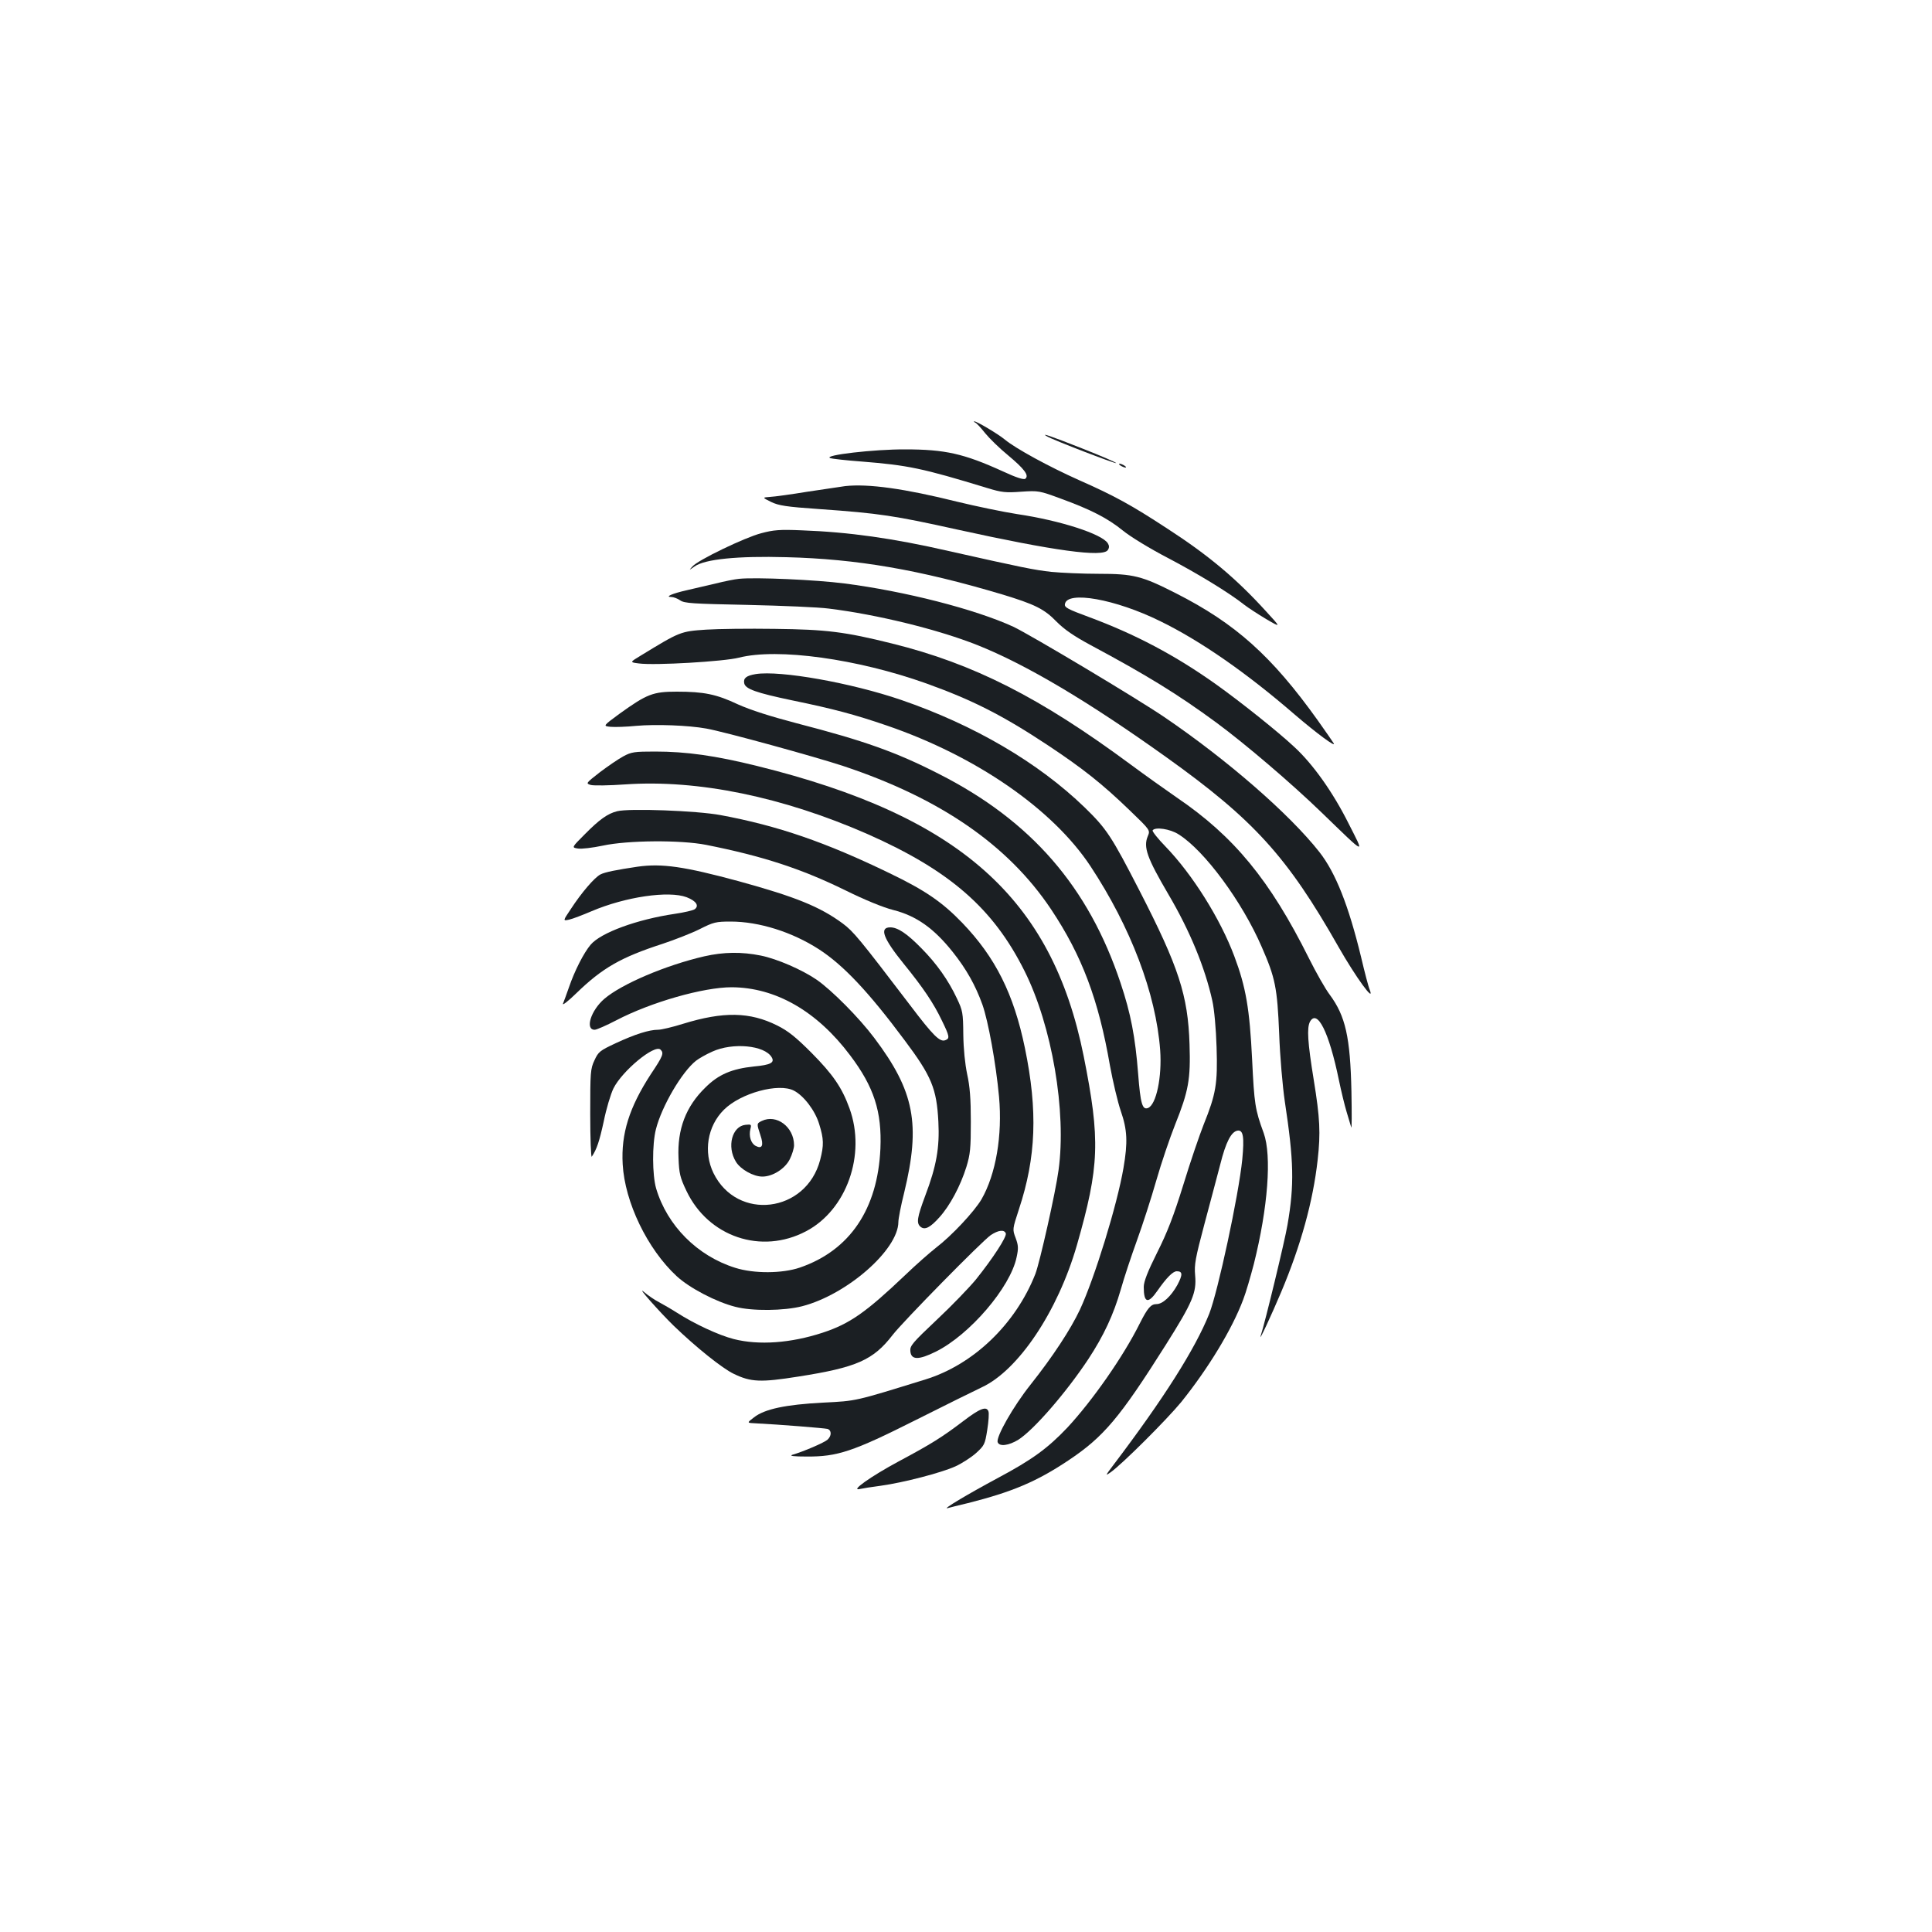 <?xml version="1.0" standalone="no"?>
<!DOCTYPE svg PUBLIC "-//W3C//DTD SVG 20010904//EN"
 "http://www.w3.org/TR/2001/REC-SVG-20010904/DTD/svg10.dtd">
<svg version="1.0" xmlns="http://www.w3.org/2000/svg"
 width="1000pt" height="1000pt" viewBox="0 0 1000 1000"
 preserveAspectRatio="xMidYMid meet">
<g transform="translate(0,1000) scale(0.1,-0.1)"
fill="#1b1f23" stroke="none">
<path d="M5047 7813 c7 -2 30 -27 52 -55 22 -27 75 -79 118 -114 85 -71 111
-105 90 -122 -8 -6 -45 5 -118 39 -200 91 -298 113 -504 113 -158 1 -427 -30
-388 -45 11 -4 84 -12 164 -18 238 -19 312 -34 649 -137 75 -23 96 -25 176
-19 89 6 94 5 205 -36 156 -57 242 -101 322 -166 38 -31 138 -92 230 -140 153
-80 319 -181 397 -243 19 -15 70 -48 113 -74 79 -46 79 -46 -2 42 -152 167
-296 288 -506 424 -189 124 -277 172 -458 252 -159 71 -329 164 -385 210 -33
28 -147 96 -159 95 -4 0 -2 -3 4 -6z"/>
<path d="M5420 7741 c32 -19 352 -142 357 -138 2 3 -77 37 -176 76 -167 66
-218 83 -181 62z"/>
<path d="M5800 7590 c8 -5 20 -10 25 -10 6 0 3 5 -5 10 -8 5 -19 10 -25 10 -5
0 -3 -5 5 -10z"/>
<path d="M4375 7484 c-22 -3 -110 -16 -195 -29 -85 -14 -173 -26 -195 -27 -40
-3 -40 -3 6 -26 40 -19 77 -25 250 -37 312 -22 389 -34 714 -106 500 -110 754
-145 779 -106 8 12 8 22 0 35 -30 48 -246 118 -469 151 -71 11 -211 40 -310
64 -273 68 -460 94 -580 81z"/>
<path d="M3940 7240 c-85 -22 -328 -139 -356 -172 -19 -21 -19 -21 11 0 53 38
223 55 475 48 365 -9 689 -65 1115 -192 172 -52 220 -76 284 -142 41 -41 89
-74 176 -121 293 -157 452 -255 652 -402 149 -110 388 -314 543 -464 236 -228
224 -223 140 -57 -81 162 -185 308 -281 396 -83 78 -280 235 -405 324 -211
150 -417 259 -657 348 -111 41 -128 50 -125 67 10 71 262 26 493 -88 207 -101
445 -266 697 -484 112 -96 216 -173 201 -148 -4 7 -41 60 -82 118 -238 333
-426 502 -736 659 -175 89 -218 100 -399 100 -83 0 -193 5 -244 10 -90 10
-149 22 -532 108 -288 66 -515 98 -760 107 -114 5 -147 2 -210 -15z"/>
<path d="M3825 7004 c-22 -2 -76 -13 -120 -24 -44 -10 -112 -26 -150 -35 -76
-17 -116 -35 -80 -35 11 0 32 -8 45 -17 22 -16 65 -18 350 -24 179 -4 368 -12
420 -19 251 -31 565 -108 769 -189 253 -101 573 -291 976 -579 455 -325 628
-516 893 -983 89 -156 189 -294 162 -223 -7 16 -27 93 -45 170 -65 268 -132
437 -216 544 -155 197 -476 476 -799 696 -145 99 -700 430 -785 470 -198 91
-562 184 -874 224 -146 19 -460 33 -546 24z"/>
<path d="M3655 6741 c-133 -9 -135 -10 -338 -134 -58 -35 -58 -35 -10 -41 82
-11 440 10 518 30 200 51 613 -6 971 -134 239 -86 394 -165 624 -317 184 -122
284 -201 427 -339 107 -103 107 -103 94 -134 -24 -57 -4 -112 106 -300 112
-190 190 -380 228 -552 10 -44 19 -144 22 -240 6 -190 -3 -242 -67 -401 -21
-53 -69 -193 -105 -311 -50 -161 -83 -247 -136 -352 -49 -98 -69 -150 -69
-177 0 -83 22 -90 70 -21 48 69 81 102 101 102 31 0 31 -18 3 -71 -33 -59 -76
-99 -108 -99 -29 0 -46 -20 -86 -99 -86 -173 -246 -401 -376 -541 -102 -107
-181 -165 -359 -260 -162 -87 -292 -165 -260 -156 11 3 58 15 105 26 230 58
357 112 520 221 183 122 266 221 504 598 140 222 160 271 152 360 -5 56 1 88
48 265 30 110 66 250 82 309 29 116 57 170 90 175 29 4 35 -33 24 -149 -19
-188 -126 -684 -171 -799 -73 -182 -234 -437 -497 -784 -41 -54 -42 -57 -14
-37 61 43 292 274 366 364 139 173 263 376 321 531 14 36 38 119 55 184 73
292 93 559 51 677 -45 122 -49 152 -60 380 -13 264 -32 375 -92 535 -73 195
-217 424 -356 568 -40 41 -70 79 -67 84 12 19 91 8 135 -21 134 -84 329 -349
430 -583 70 -160 80 -210 90 -448 4 -118 18 -276 29 -350 47 -310 50 -432 14
-640 -13 -79 -117 -509 -139 -575 -11 -36 56 108 107 229 101 240 164 467 188
681 16 142 12 217 -20 415 -32 196 -36 269 -20 301 38 69 99 -53 150 -301 12
-58 30 -132 40 -165 10 -33 21 -69 24 -80 3 -11 3 72 1 185 -6 283 -31 391
-112 501 -23 30 -71 115 -108 189 -202 405 -388 631 -684 832 -58 40 -166 117
-239 171 -469 347 -814 522 -1234 626 -245 61 -341 73 -608 76 -135 2 -294 0
-355 -4z"/>
<path d="M3912 6511 c-49 -8 -65 -21 -60 -47 5 -30 62 -50 248 -89 214 -44
326 -74 492 -131 460 -158 856 -431 1052 -727 209 -317 339 -659 361 -952 10
-139 -20 -283 -63 -300 -29 -11 -39 21 -51 177 -15 191 -38 312 -91 470 -166
498 -463 840 -940 1082 -221 113 -387 172 -735 262 -141 37 -240 69 -305 98
-112 53 -177 66 -317 66 -123 0 -154 -12 -296 -114 -87 -64 -87 -64 -46 -68
22 -2 82 0 132 5 100 9 270 3 363 -14 91 -16 564 -146 709 -194 502 -167 853
-409 1075 -741 160 -240 246 -468 305 -809 15 -82 40 -188 56 -235 34 -98 37
-162 14 -296 -33 -192 -149 -568 -225 -732 -49 -104 -141 -244 -256 -389 -90
-113 -180 -272 -170 -298 9 -24 58 -17 107 13 81 52 248 245 362 417 80 122
130 229 168 360 17 61 55 175 84 255 29 80 74 219 100 310 26 91 70 220 97
288 70 175 81 235 75 417 -8 253 -56 400 -259 795 -145 282 -170 320 -284 431
-240 232 -571 426 -949 556 -260 89 -627 154 -753 134z"/>
<path d="M3226 6085 c-26 -14 -80 -51 -121 -82 -73 -57 -74 -58 -47 -66 15 -4
95 -3 179 3 376 26 815 -65 1253 -257 425 -188 651 -384 813 -709 142 -284
218 -727 176 -1031 -15 -113 -97 -477 -120 -537 -102 -259 -320 -469 -569
-546 -369 -114 -354 -111 -530 -120 -193 -10 -302 -33 -357 -76 -38 -29 -38
-29 7 -31 122 -6 357 -25 373 -29 22 -7 22 -36 0 -56 -17 -15 -123 -61 -182
-78 -17 -6 8 -9 74 -9 159 -1 239 25 565 189 151 76 305 152 341 169 190 88
394 393 493 736 117 409 122 543 35 979 -164 817 -642 1242 -1689 1501 -218
54 -368 75 -529 75 -107 0 -123 -2 -165 -25z"/>
<path d="M3194 5801 c-49 -12 -93 -44 -167 -119 -69 -69 -69 -69 -35 -74 18
-3 76 4 128 15 129 28 403 30 535 4 292 -58 491 -123 718 -234 105 -52 199
-90 250 -103 119 -30 210 -94 308 -217 71 -89 118 -173 154 -273 30 -85 70
-304 86 -477 18 -200 -16 -400 -91 -531 -38 -64 -154 -188 -235 -250 -33 -26
-105 -89 -160 -142 -203 -193 -287 -252 -427 -298 -165 -54 -330 -66 -460 -33
-78 20 -203 78 -295 137 -28 18 -70 42 -92 54 -22 11 -57 35 -78 53 -44 37 82
-105 154 -175 115 -111 252 -221 311 -249 89 -43 139 -45 335 -14 300 47 387
85 487 215 54 70 463 486 508 517 39 26 70 30 78 9 6 -17 -66 -128 -155 -239
-34 -41 -124 -135 -202 -208 -127 -120 -140 -135 -137 -163 4 -46 43 -46 132
-2 175 87 386 333 418 489 10 46 9 61 -5 99 -17 45 -17 45 17 149 89 269 98
509 31 834 -58 281 -153 470 -324 648 -104 108 -193 169 -376 257 -332 161
-579 246 -875 301 -123 23 -475 36 -536 20z"/>
<path d="M3300 5514 c-108 -16 -169 -28 -192 -40 -31 -16 -98 -94 -154 -180
-41 -61 -41 -61 -8 -54 18 4 70 24 117 44 174 74 398 107 491 72 49 -19 66
-44 42 -62 -8 -6 -55 -17 -103 -24 -197 -29 -384 -98 -436 -160 -35 -41 -83
-135 -112 -220 -13 -36 -26 -74 -31 -85 -4 -11 27 13 69 54 135 131 231 186
447 256 63 21 150 55 192 76 71 36 84 39 160 39 147 0 318 -54 456 -143 127
-82 257 -220 444 -471 140 -187 166 -250 175 -422 7 -134 -10 -230 -68 -383
-42 -113 -47 -142 -24 -161 22 -18 50 -4 98 50 54 60 108 161 139 260 20 66
23 95 23 235 0 119 -5 182 -19 245 -11 53 -19 130 -20 205 -1 113 -3 124 -33
187 -44 94 -105 180 -182 258 -75 77 -124 110 -163 110 -58 0 -37 -57 70 -189
100 -123 154 -203 197 -293 40 -82 42 -93 18 -102 -28 -11 -62 22 -183 182
-263 345 -292 380 -348 422 -118 87 -244 138 -539 219 -281 76 -397 93 -523
75z"/>
<path d="M3645 5050 c-199 -46 -427 -143 -517 -220 -70 -60 -101 -160 -50
-160 10 0 60 22 112 49 180 94 451 171 597 171 227 -1 441 -123 613 -352 124
-164 165 -292 157 -483 -14 -313 -158 -527 -417 -616 -91 -31 -238 -32 -335
-1 -195 61 -352 218 -409 411 -20 70 -21 227 -1 306 30 119 135 298 208 355
14 11 52 33 84 47 105 48 270 33 307 -29 17 -28 -5 -40 -91 -48 -115 -12 -184
-41 -252 -109 -101 -98 -146 -216 -139 -365 3 -80 8 -101 41 -170 113 -238
388 -331 619 -209 210 110 312 397 225 636 -39 108 -86 176 -197 288 -82 82
-121 113 -177 141 -142 71 -279 73 -487 9 -54 -17 -113 -31 -130 -31 -46 0
-119 -23 -220 -70 -81 -38 -89 -44 -109 -88 -21 -44 -22 -62 -22 -279 0 -127
4 -226 8 -220 26 39 39 78 62 183 13 65 36 141 50 170 45 91 214 231 244 201
18 -18 14 -31 -51 -128 -111 -171 -154 -307 -145 -465 11 -197 128 -439 279
-579 67 -62 205 -134 304 -159 88 -23 252 -21 346 3 232 60 497 292 498 436 0
17 13 85 30 152 86 355 53 525 -155 801 -78 104 -220 247 -298 301 -76 52
-205 108 -289 125 -99 20 -192 19 -293 -4z m464 -695 c51 -26 110 -103 131
-173 24 -77 25 -109 5 -186 -72 -274 -429 -318 -552 -68 -53 109 -32 243 54
328 86 86 283 140 362 99z"/>
<path d="M3943 4198 c-27 -13 -27 -14 -7 -74 18 -53 9 -73 -25 -55 -24 13 -36
50 -27 87 6 24 5 25 -25 22 -70 -7 -98 -113 -50 -191 24 -40 91 -77 137 -77
53 0 117 40 142 90 12 24 22 57 22 72 0 95 -91 163 -167 126z"/>
<path d="M4988 2646 c-112 -85 -166 -119 -338 -211 -143 -77 -253 -155 -199
-142 13 3 62 11 109 17 116 16 312 67 385 100 33 15 81 46 106 68 44 40 47 45
59 121 7 44 10 87 6 96 -10 28 -44 15 -128 -49z"/>
</g>
</svg>
